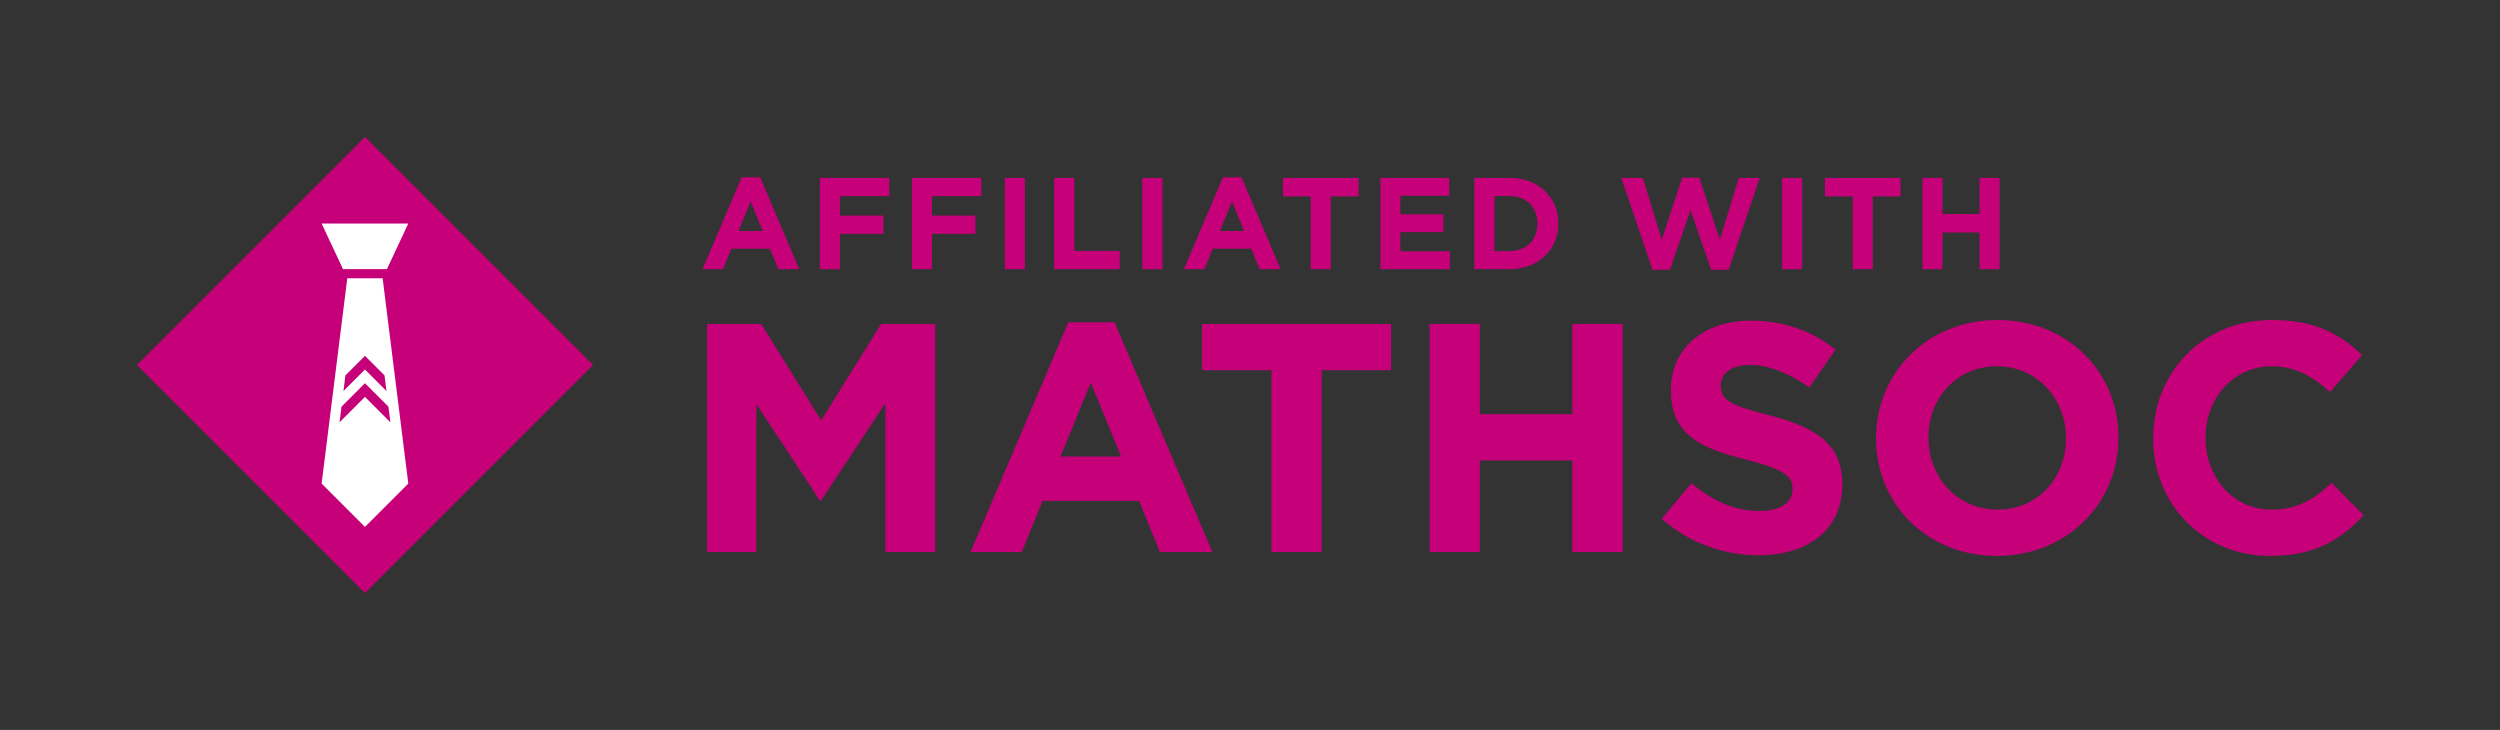 <?xml version="1.0" encoding="utf-8"?>
<!-- Generator: Adobe Illustrator 15.0.0, SVG Export Plug-In  -->
<!DOCTYPE svg>
<svg version="1.2" baseProfile="tiny"
	 xmlns="http://www.w3.org/2000/svg" xmlns:xlink="http://www.w3.org/1999/xlink" xmlns:a="http://ns.adobe.com/AdobeSVGViewerExtensions/3.0/"
	 x="0px" y="0px" width="548px" height="160px" viewBox="-30 -30 548 160" xml:space="preserve">
<rect x="-30" y="-30" width="548" height="160" fill="#333333" stroke="none"/>
<defs>
</defs>
<path fill="#C60078" d="M132.572,8.857h4.057L145.2,29h-4.601l-1.828-4.486h-8.457L128.486,29
	H124L132.572,8.857z M137.2,20.628l-2.657-6.485l-2.656,6.485H137.2z"/>
<path fill="#C60078" d="M149.714,9h15.229v4h-10.829v4.257h9.542v4h-9.542V29h-4.4V9z"/>
<path fill="#C60078" d="M169.885,9h15.229v4h-10.829v4.257h9.543v4h-9.543V29h-4.4V9z"/>
<path fill="#C60078" d="M190.257,9h4.401v20h-4.401V9z"/>
<path fill="#C60078" d="M201.085,9h4.4v16h9.972v4h-14.372V9z"/>
<path fill="#C60078" d="M220.399,9h4.4v20h-4.4V9z"/>
<path fill="#C60078" d="M238.086,8.857h4.057L250.715,29h-4.602l-1.828-4.486h-8.456L234,29
	h-4.486L238.086,8.857z M242.715,20.628l-2.658-6.485l-2.656,6.485H242.715z"/>
<path fill="#C60078" d="M257.313,13.057h-6.086V9h16.572v4.057h-6.087V29h-4.399V13.057z"/>
<path fill="#C60078" d="M272.599,9h15.086v3.914h-10.714v4.057h9.429v3.915h-9.429v4.2
	h10.857V29h-15.229V9z"/>
<path fill="#C60078" d="M293.171,9h7.8c6.286,0,10.629,4.314,10.629,9.942V19
	c0,5.628-4.343,10-10.629,10h-7.8V9z M297.571,12.972v12.057h3.399
	c3.601,0,6.029-2.429,6.029-5.972V19c0-3.543-2.429-6.028-6.029-6.028H297.571z"/>
<path fill="#C60078" d="M325.399,9h4.714l4.143,13.543l4.486-13.6h3.771l4.485,13.6
	L351.143,9h4.6l-6.828,20.143h-3.829l-4.514-13.086l-4.515,13.086h-3.828L325.399,9z"
	/>
<path fill="#C60078" d="M360.627,9h4.4v20h-4.4V9z"/>
<path fill="#C60078" d="M376.114,13.057h-6.086V9h16.571v4.057h-6.086V29h-4.399V13.057z"/>
<path fill="#C60078" d="M391.399,9h4.4v7.914h8.114V9h4.399v20h-4.399v-8.029h-8.114V29
	h-4.4V9z"/>
<polygon fill-rule="evenodd" fill="#C60078" points="50,0 100,50 50,100 0,50 50,0 "/>
<path fill-rule="evenodd" fill="#FFFFFF" d="M53.875,30.999l5.625,45l-9.5,9.5l-9.5-9.5l5.625-45H53.875L53.875,30.999
	L53.875,30.999z M45.188,28.999l-4.688-10h19l-4.688,10H45.188L45.188,28.999L45.188,28.999z
	 M55.143,59.142L50,53.999l-5.143,5.143l-0.429,3.43L50,56.999l5.571,5.572
	L55.143,59.142L55.143,59.142L55.143,59.142z M54.286,52.286L50,47.999l-4.285,4.287
	l-0.43,3.428L50,50.999l4.714,4.715L54.286,52.286L54.286,52.286L54.286,52.286z"/>
<path fill="#C60078" d="M125,40.999h11.859l13.145,21.141l13.145-21.141h11.854v50.002h-10.929
	V58.354l-14.07,21.361h-0.29l-13.925-21.146v32.432H125V40.999z"/>
<path fill="#C60078" d="M204.178,40.644h10.143l21.434,50.357h-11.499l-4.571-11.213h-21.148
	l-4.572,11.213H182.75L204.178,40.644z M215.751,70.073l-6.642-16.215l-6.643,16.215
	H215.751z"/>
<path fill="#C60078" d="M248.707,51.142h-15.216V40.999h41.436v10.143h-15.216v39.859h-11.004
	V51.142z"/>
<path fill="#C60078" d="M283.378,40.999h10.998v19.785h20.287V40.999h11.005v50.002h-11.005
	V70.929h-20.287v20.072h-10.998V40.999z"/>
<path fill="#C60078" d="M334.265,83.712l6.503-7.781c4.501,3.711,9.212,6.072,14.93,6.072
	c4.495,0,7.218-1.785,7.218-4.717v-0.146c0-2.785-1.722-4.211-10.073-6.357
	c-10.074-2.57-16.577-5.355-16.577-15.285v-0.139
	c0-9.072,7.288-15.076,17.508-15.076c7.281,0,13.493,2.285,18.565,6.357
	l-5.712,8.289c-4.433-3.072-8.783-4.928-13-4.928s-6.427,1.926-6.427,4.357v0.139
	c0,3.287,2.141,4.357,10.783,6.572c10.145,2.646,15.855,6.287,15.855,15v0.146
	c0,9.928-7.572,15.5-18.356,15.5C347.909,91.716,340.267,89.069,334.265,83.712z"/>
<path fill="#C60078" d="M381.225,66.142v-0.139c0-14.215,11.214-25.859,26.639-25.859
	c15.432,0,26.505,11.498,26.505,25.713v0.146c0,14.215-11.22,25.854-26.645,25.854
	C392.293,91.856,381.225,80.356,381.225,66.142z M422.863,66.142v-0.139
	c0-8.574-6.281-15.717-15.14-15.717s-15.006,6.998-15.006,15.57v0.146
	c0,8.566,6.293,15.709,15.146,15.709C416.722,81.712,422.863,74.716,422.863,66.142z"
	/>
<path fill="#C60078" d="M441.971,66.142v-0.139c0-14.215,10.714-25.859,26.074-25.859
	c9.428,0,15.07,3.141,19.711,7.711l-6.996,8.074
	c-3.862-3.502-7.789-5.643-12.79-5.643c-8.429,0-14.501,6.998-14.501,15.57
	v0.146c0,8.566,5.933,15.709,14.501,15.709c5.717,0,9.218-2.285,13.145-5.857
	l7.002,7.072c-5.146,5.502-10.858,8.93-20.502,8.93
	C452.899,91.856,441.971,80.503,441.971,66.142z"/>
</svg>
